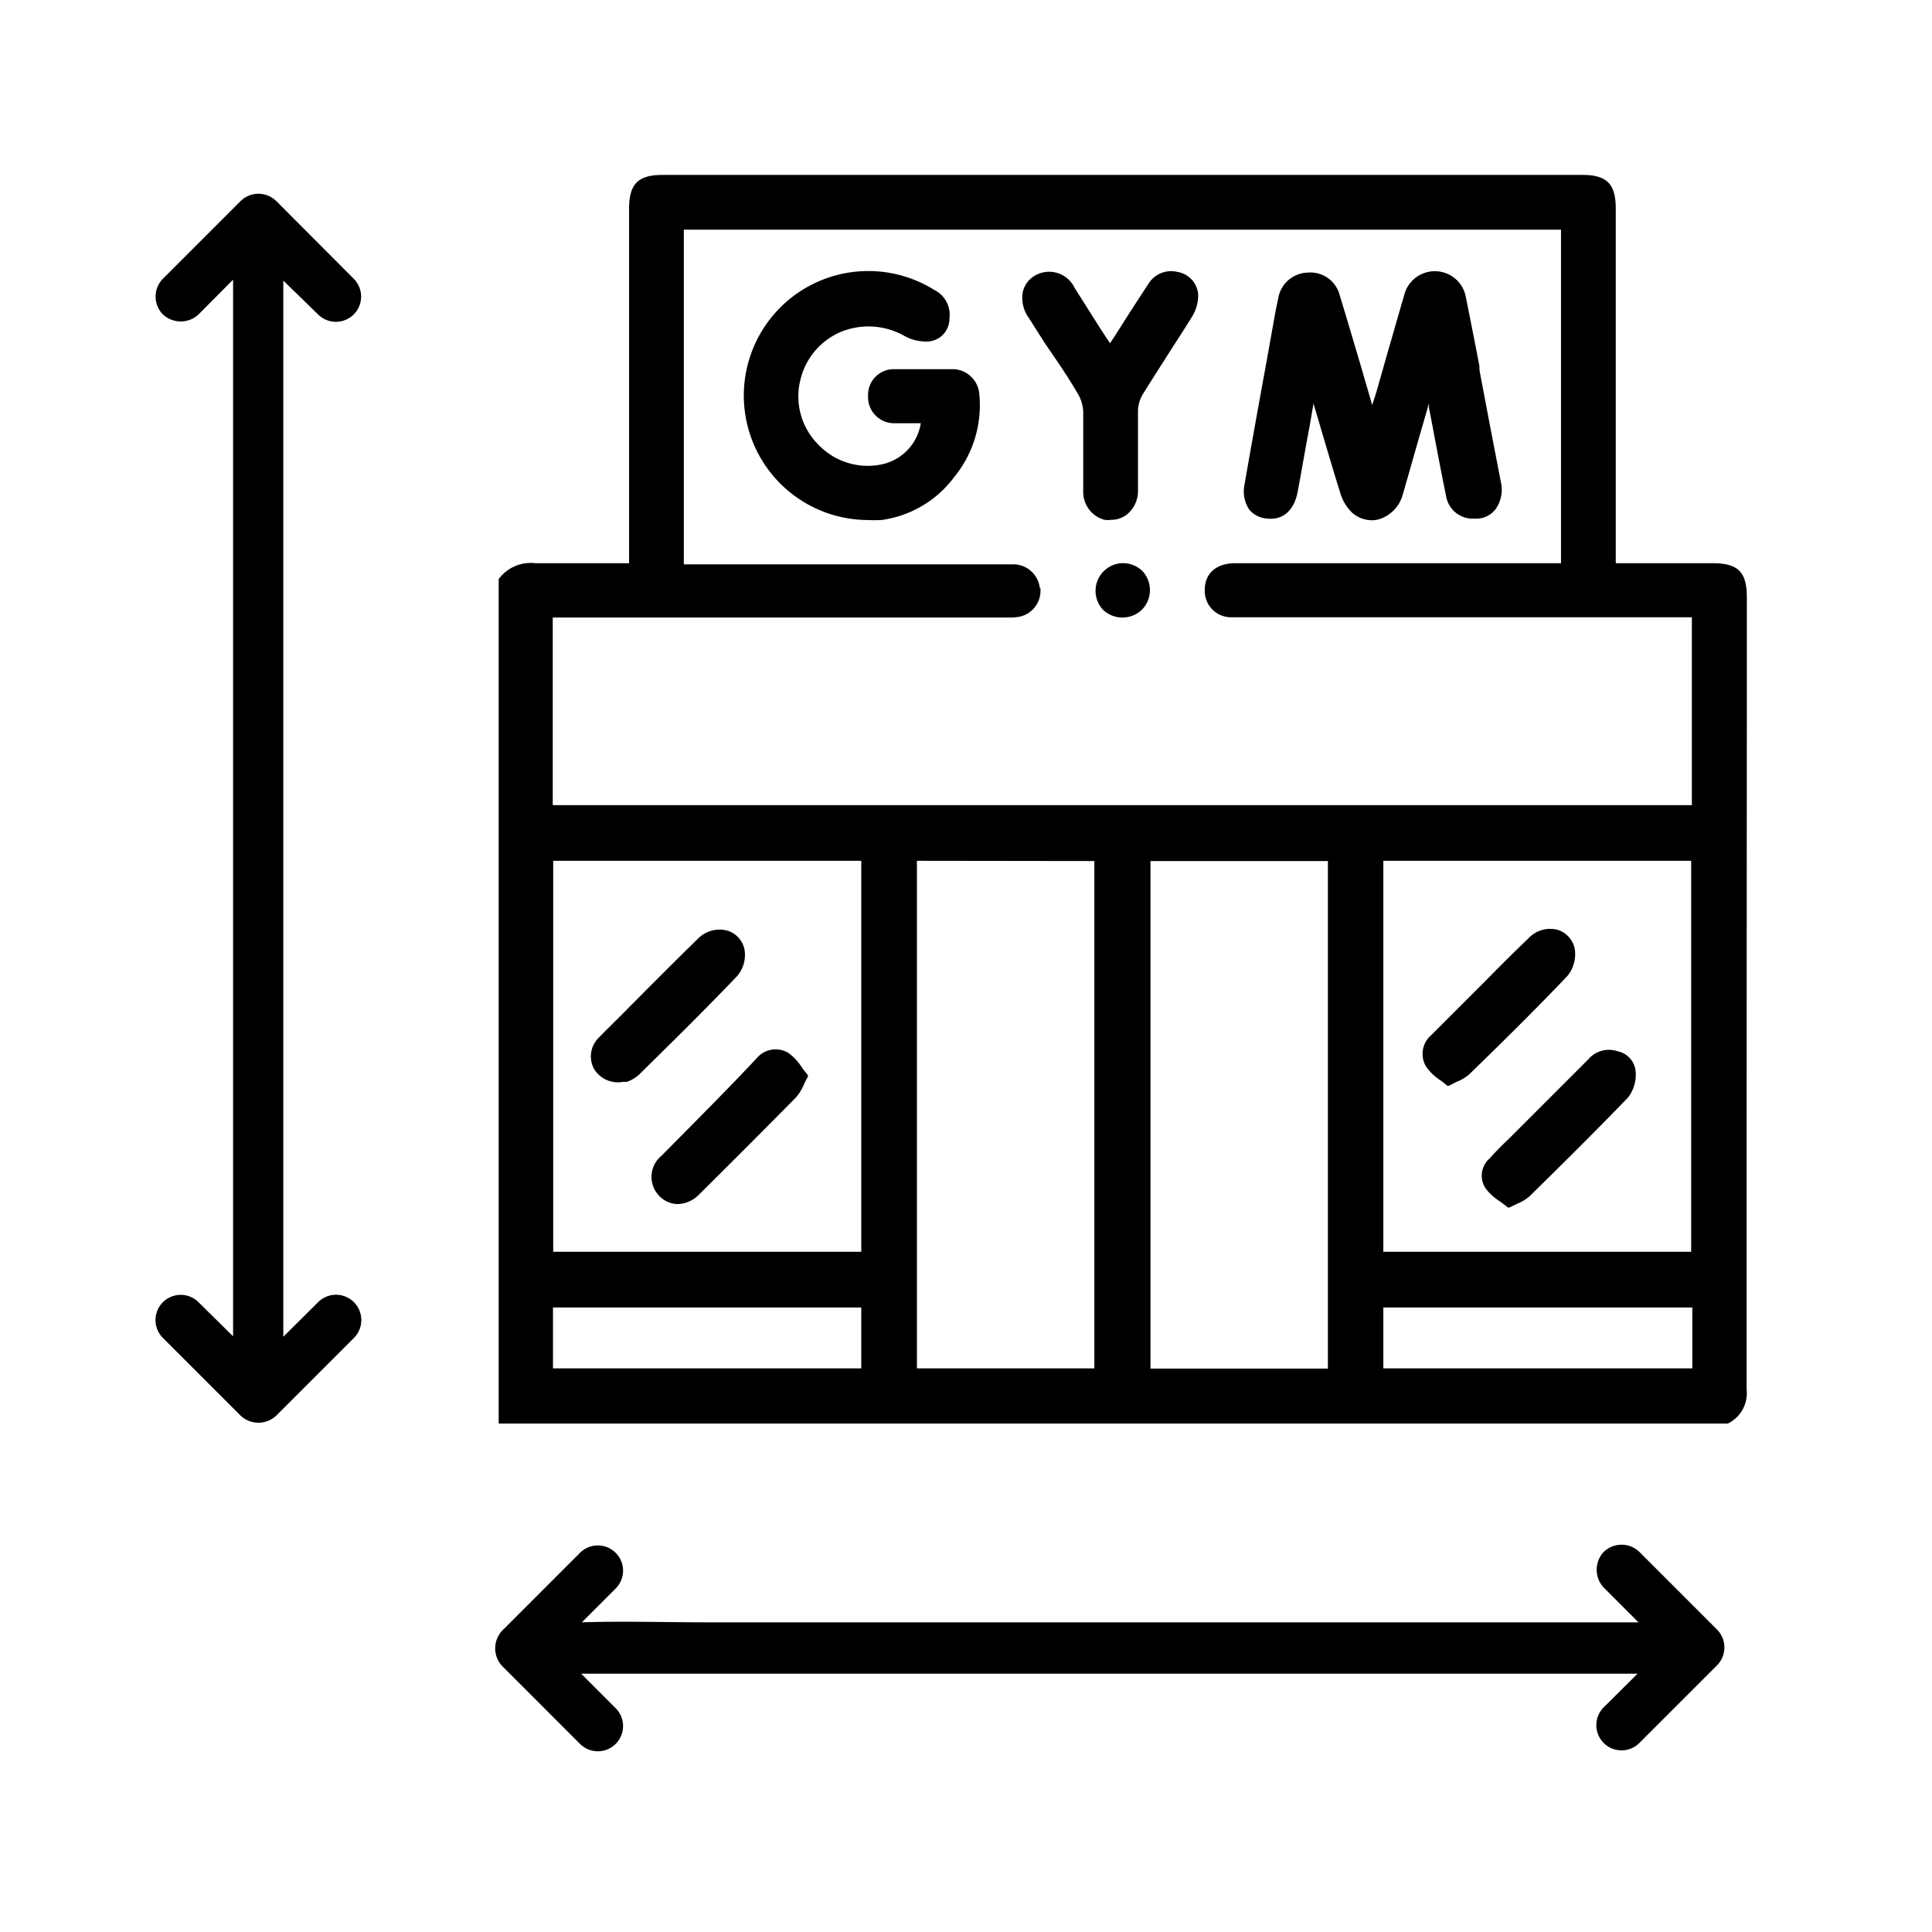 <svg id="Layer_1" data-name="Layer 1" xmlns="http://www.w3.org/2000/svg" viewBox="0 0 85.04 85.04"><path d="M14,57.32l-1.53,1.52V17.2c0-1.61,0-3.23,0-4.85L14,13.84a1.11,1.11,0,0,0,1.57-1.57L12.16,8.85a1.12,1.12,0,0,0-1.57,0L7.17,12.27a1.12,1.12,0,0,0,0,1.57,1.15,1.15,0,0,0,1.57,0l1.52-1.53v41c0,1.83,0,3.67,0,5.51L8.74,57.32a1.11,1.11,0,0,0-1.57,1.57l3.42,3.42a1.14,1.14,0,0,0,1.57,0l3.42-3.42A1.11,1.11,0,0,0,14,57.32Z"/><path d="M72.16,68.31a1.13,1.13,0,0,0-1.57,0,1.15,1.15,0,0,0,0,1.57l1.53,1.53h-41c-1.83,0-3.67-.06-5.51,0l1.49-1.49a1.11,1.11,0,0,0-1.57-1.57l-3.42,3.42a1.14,1.14,0,0,0,0,1.57l3.42,3.42a1.11,1.11,0,0,0,1.57-1.57l-1.52-1.52H67.23c1.61,0,3.23,0,4.85,0l-1.49,1.48a1.11,1.11,0,0,0,1.57,1.57l3.42-3.42a1.12,1.12,0,0,0,0-1.57Z"/><path d="M76.89,31.53V26.3c0-1.13-.38-1.51-1.53-1.51H71.12V9.17c0-1.07-.39-1.47-1.46-1.47H29.15c-1.06,0-1.46.4-1.46,1.48V24.79H26.2c-.87,0-1.76,0-2.64,0a1.75,1.75,0,0,0-1.61.7l0,0V62.66H76.05l0,0a1.48,1.48,0,0,0,.83-1.5Q76.88,46.34,76.89,31.53ZM58.45,37.9V60.24H50.64V37.9Zm-10.28,0V60.23H40.36V37.89ZM37.91,57.55v2.68H24.34V57.55Zm0-19.66V55.1H24.35V37.89Zm7.86-12a1.18,1.18,0,0,0-1.11-1.05H30.1V10.11H68.71V24.79H54.38c-.83,0-1.34.43-1.35,1.16a1.16,1.16,0,0,0,1.11,1.22H74.47v8.27H24.33V27.18H44.38a2.09,2.09,0,0,0,.56-.05A1.17,1.17,0,0,0,45.79,25.85Zm28.67,12V55.1H60.89V37.89ZM60.89,60.23V57.55h13.6v2.68Z"/><path d="M55.73,22.82c.72.1,1.23-.33,1.39-1.18s.34-1.91.53-2.91l.17-1a.14.14,0,0,1,0,.06c.12.38.23.76.34,1.14.27.91.55,1.86.84,2.79a2,2,0,0,0,.52.85,1.33,1.33,0,0,0,.86.33,1.19,1.19,0,0,0,.37-.06,1.57,1.57,0,0,0,1-1.09c.29-1,.57-2,.86-3,.1-.33.19-.66.29-1,0,.07,0,.14,0,.21.09.46.18.91.26,1.36.16.84.32,1.68.49,2.51a1.19,1.19,0,0,0,1.17,1H65a1.07,1.07,0,0,0,.84-.43,1.5,1.5,0,0,0,.22-1.2l-.48-2.48c-.15-.81-.31-1.63-.46-2.44l0-.16c-.19-1-.39-2-.59-3a1.39,1.39,0,0,0-2.73-.1c-.25.85-.49,1.7-.74,2.56l-.42,1.48c-.07.25-.15.49-.24.77l-.43-1.48c-.33-1.12-.66-2.24-1-3.35a1.33,1.33,0,0,0-1.42-1,1.35,1.35,0,0,0-1.29,1.15c-.08.36-.15.73-.21,1.08l-.34,1.9c-.31,1.7-.63,3.46-.93,5.2a1.44,1.44,0,0,0,.2,1.09A1.1,1.1,0,0,0,55.73,22.82Z"/><path d="M42,16.25c-.85,0-1.73,0-2.63,0a1.13,1.13,0,0,0-1.16,1.17,1.15,1.15,0,0,0,1.19,1.21h1.13a2.2,2.2,0,0,1-1.63,1.79A3,3,0,0,1,36,19.55a3,3,0,0,1-.74-2.94,3.05,3.05,0,0,1,1.75-2,3.2,3.2,0,0,1,2.75.15,2,2,0,0,0,1.11.27,1,1,0,0,0,.92-1,1.22,1.22,0,0,0-.67-1.27,5.48,5.48,0,1,0-2.91,10.13,5.63,5.63,0,0,0,.58,0A4.8,4.8,0,0,0,42,21a5,5,0,0,0,1.1-3.71A1.19,1.19,0,0,0,42,16.25Z"/><path d="M47.43,17.31a1.68,1.68,0,0,1,.25.82c0,.72,0,1.45,0,2.15V21.6a1.27,1.27,0,0,0,.93,1.28,1,1,0,0,0,.3,0,1.1,1.1,0,0,0,.7-.24,1.33,1.33,0,0,0,.48-1.05c0-.58,0-1.16,0-1.74s0-1.19,0-1.79a1.52,1.52,0,0,1,.22-.72c.33-.53.67-1.06,1-1.58s.77-1.19,1.14-1.79a1.8,1.8,0,0,0,.29-1,1.09,1.09,0,0,0-.91-1,1.17,1.17,0,0,0-1.29.54c-.43.65-.85,1.3-1.29,2l-.39.6-.39-.59L47.3,12.67a1.24,1.24,0,0,0-1.76-.53,1.1,1.1,0,0,0-.52.72A1.48,1.48,0,0,0,45.29,14L46,15.12C46.49,15.83,47,16.57,47.43,17.31Z"/><path d="M49.37,24.79a1.22,1.22,0,0,0-.82,2.05,1.23,1.23,0,0,0,.86.34h0a1.22,1.22,0,0,0,.86-.35,1.23,1.23,0,0,0,0-1.71A1.24,1.24,0,0,0,49.37,24.79Z"/><path d="M29.12,50.87A1.2,1.2,0,0,0,29,52.62a1.15,1.15,0,0,0,.83.38h0a1.37,1.37,0,0,0,.94-.42c1.54-1.53,2.94-2.93,4.26-4.27a2.06,2.06,0,0,0,.35-.56q.07-.16.18-.36l0-.07-.06-.07a3.15,3.15,0,0,1-.22-.29,2.38,2.38,0,0,0-.57-.61,1.09,1.09,0,0,0-1.42.25C31.86,48.12,30.48,49.49,29.12,50.87Z"/><path d="M27.42,47.62h.06l.11,0a1.57,1.57,0,0,0,.52-.3c1.32-1.3,2.86-2.81,4.33-4.35a1.43,1.43,0,0,0,.34-1.11,1.09,1.09,0,0,0-.74-.89,1.33,1.33,0,0,0-1.32.35c-.73.71-1.46,1.44-2.17,2.15l-1.21,1.22c-.32.32-.65.64-1,1a1.16,1.16,0,0,0-.21,1.33A1.23,1.23,0,0,0,27.42,47.62Z"/><path d="M66.2,50.33c-.21.21-.43.43-.63.66a1,1,0,0,0-.17,1.33,2.37,2.37,0,0,0,.62.56l.28.21.07.06.07,0,.35-.17a1.82,1.82,0,0,0,.53-.32c1.41-1.38,2.9-2.86,4.34-4.35A1.65,1.65,0,0,0,72,47.22a1,1,0,0,0-.81-.95,1.19,1.19,0,0,0-1.28.36l-3.48,3.48Z"/><path d="M63.34,47.51a3.15,3.15,0,0,1,.29.22l.07.06.08,0,.35-.18a1.82,1.82,0,0,0,.56-.34c1.47-1.43,2.9-2.84,4.3-4.31h0a1.51,1.51,0,0,0,.33-1.16,1.1,1.1,0,0,0-.75-.87,1.3,1.3,0,0,0-1.29.37c-.64.61-1.28,1.25-1.89,1.87l-.8.8-.49.49L63,45.56a1.09,1.09,0,0,0-.24,1.37A2.25,2.25,0,0,0,63.34,47.51Z"/></svg>
